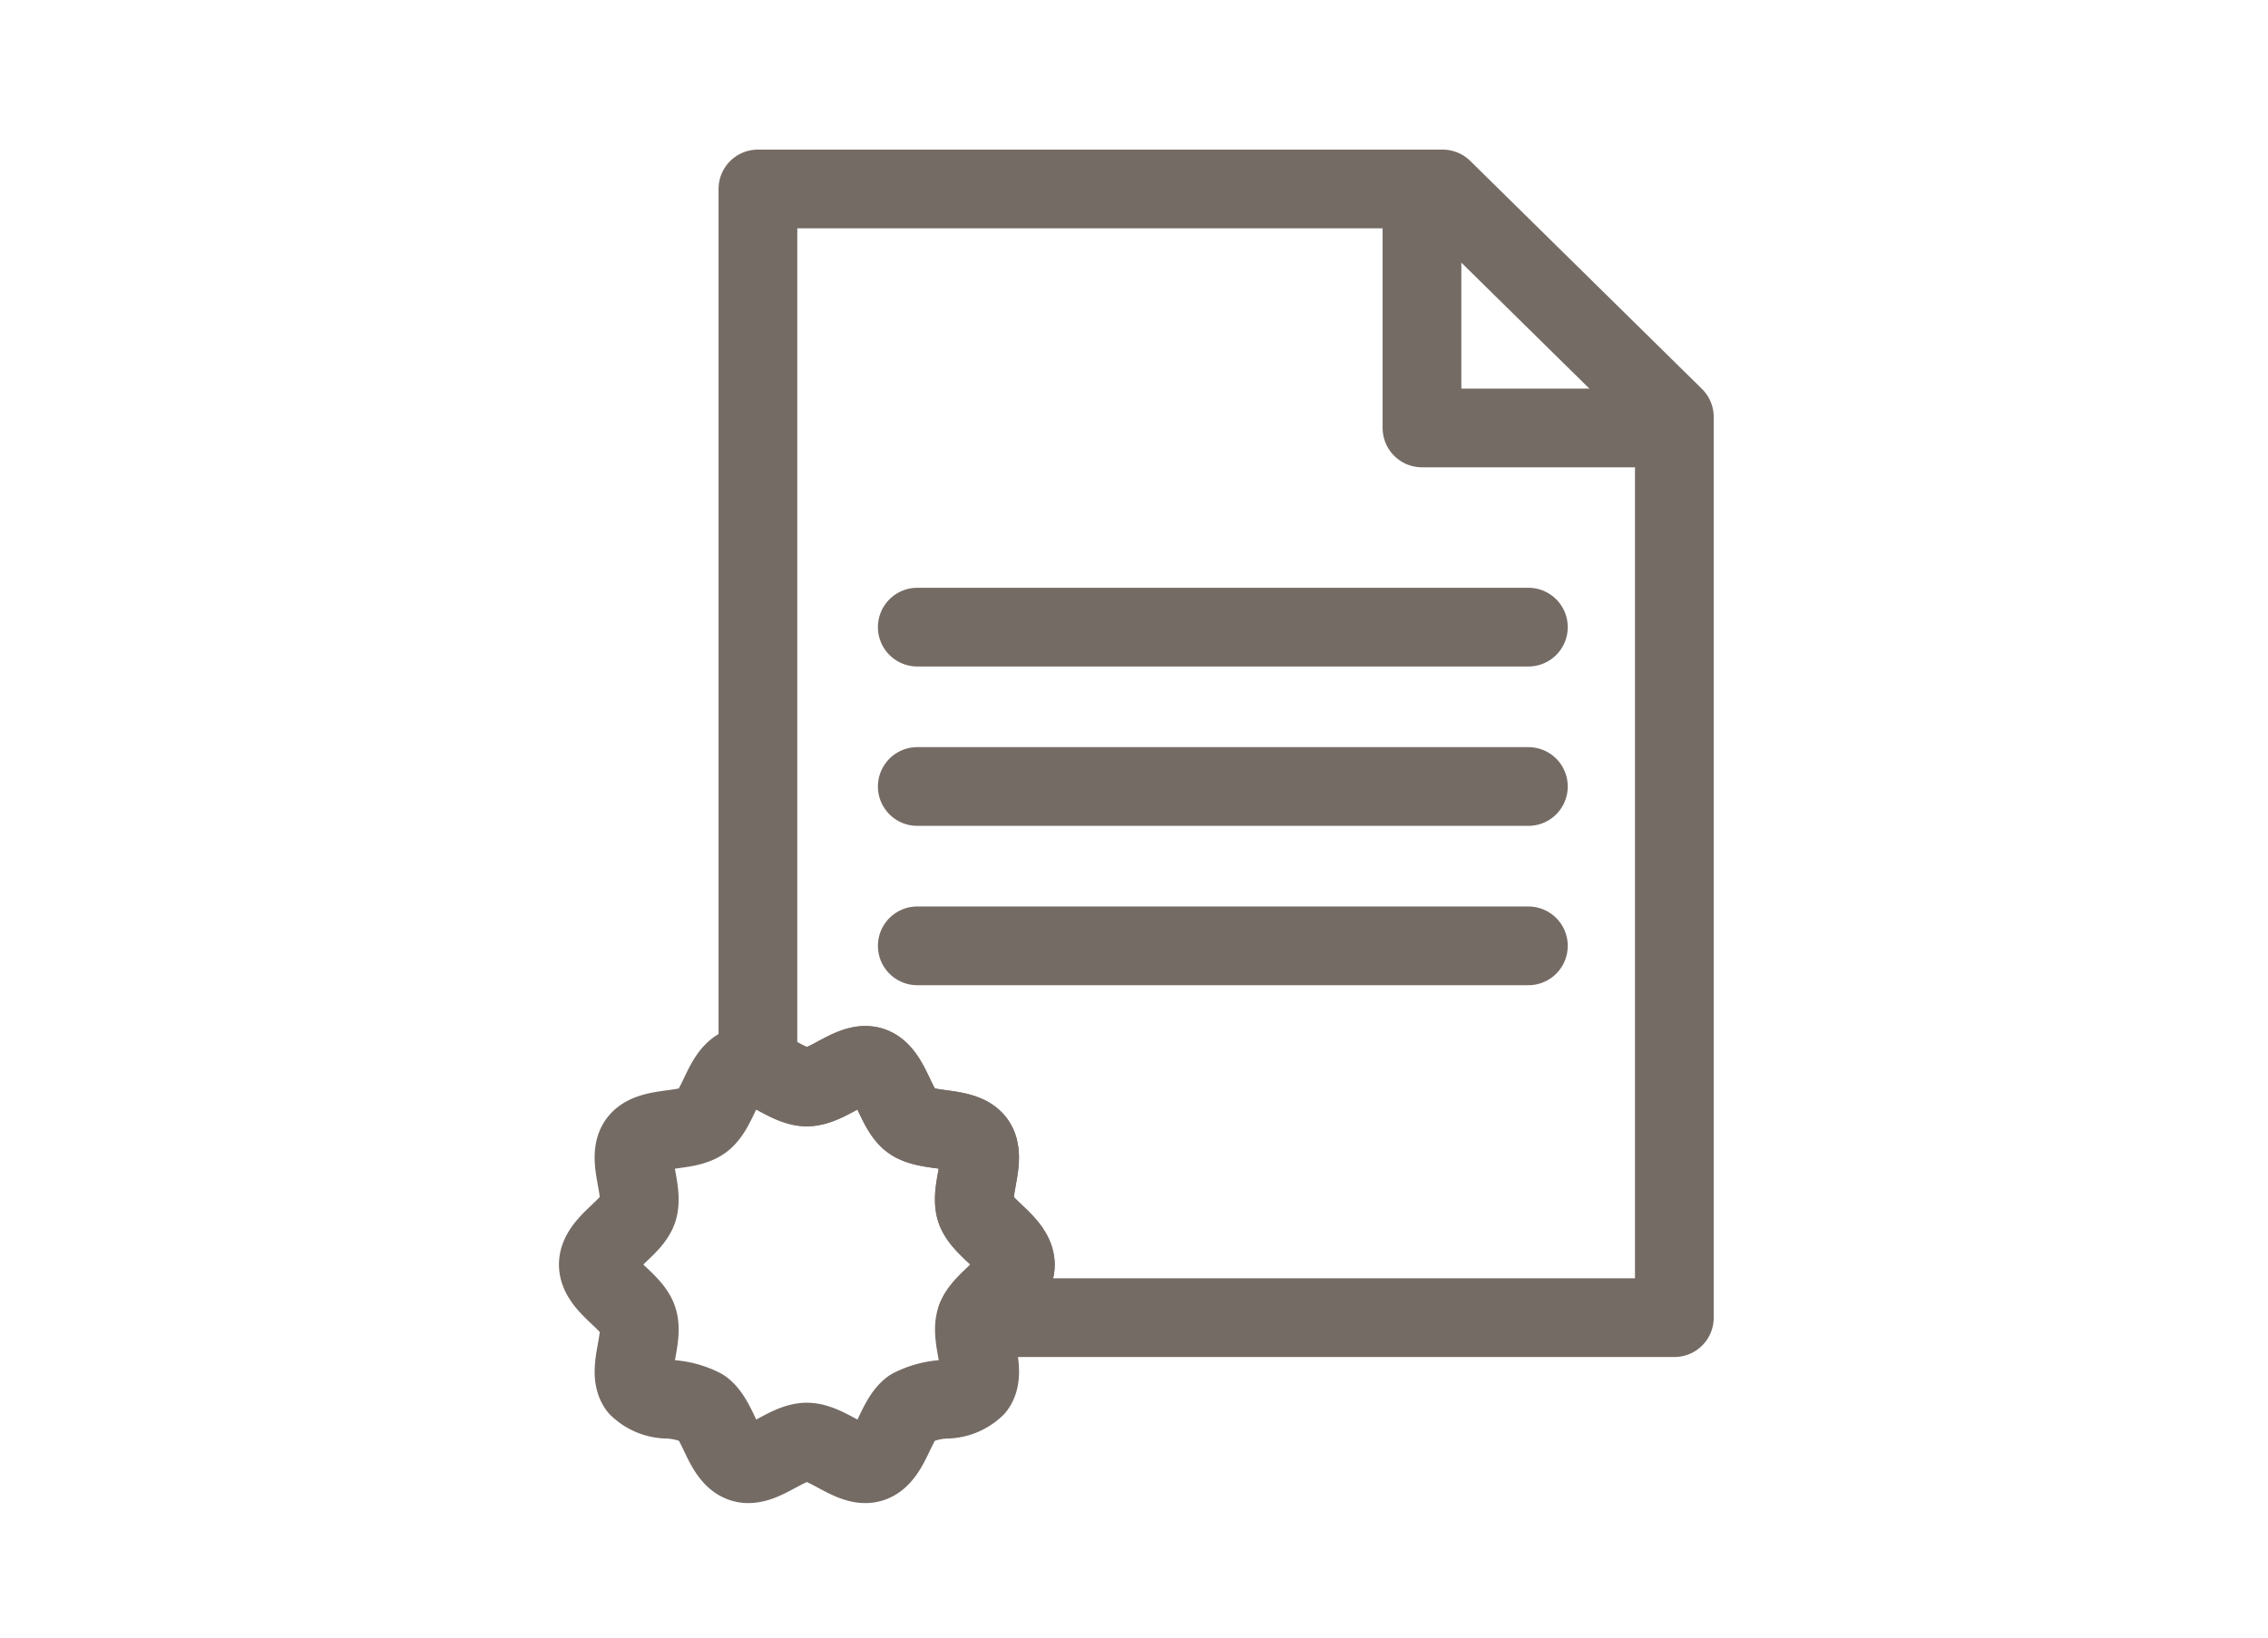 <svg xmlns="http://www.w3.org/2000/svg" width="72" height="52" viewBox="0 0 72 52">
  <g id="serv-icon4" transform="translate(-1 -3195.802)">
    <rect id="base" width="72" height="52" transform="translate(1 3195.802)" fill="none"/>
    <g id="_38.-Certificate" data-name="38.-Certificate" transform="translate(10 3199.802)">
      <path id="Layer-1" d="M28.94,37.84c.239-.571,1.234-1.047,1.234-1.687,0-.661-1.061-1.146-1.255-1.743-.2-.618.366-1.633-.009-2.148s-1.521-.293-2.04-.671-.649-1.533-1.267-1.734c-.6-.194-1.385.658-2.045.658-.492,0-1.055-.473-1.557-.634V2H43.737l7.357,7.241v28.6Z" transform="translate(-6.94)" fill="none" stroke="#756b65" stroke-linecap="round" stroke-linejoin="round" stroke-width="2.5" fill-rule="evenodd"/>
      <path id="Layer-2" d="M78.746,10.746H72V4" transform="translate(-35.858 -1.157)" fill="none" stroke="#756b65" stroke-linecap="round" stroke-linejoin="round" stroke-width="2.5" fill-rule="evenodd"/>
      <path id="Layer-3" d="M23.233,74.325c0,.661-1.061,1.146-1.255,1.743-.2.618.366,1.633-.009,2.148a1.363,1.363,0,0,1-.942.385,2.6,2.6,0,0,0-1.1.286c-.5.367-.644,1.486-1.23,1.72l-.038.014c-.6.194-1.385-.658-2.045-.658s-1.449.852-2.045.658l-.038-.014c-.586-.234-.726-1.354-1.23-1.72a2.6,2.6,0,0,0-1.1-.286,1.363,1.363,0,0,1-.942-.385c-.374-.515.192-1.53-.009-2.148-.194-.6-1.255-1.082-1.255-1.743s1.061-1.146,1.255-1.743c.2-.618-.366-1.633.009-2.148s1.521-.293,2.04-.671.649-1.533,1.267-1.734c.6-.194,1.385.658,2.045.658s1.449-.852,2.045-.658c.618.2.753,1.36,1.267,1.734s1.662.152,2.04.671-.192,1.53.009,2.148c.194.6,1.255,1.082,1.255,1.743Z" transform="translate(0 -38.171)" fill="none" stroke="#756b65" stroke-linecap="round" stroke-linejoin="round" stroke-width="2.5" fill-rule="evenodd"/>
      <path id="Layer-4" d="M34,47H53.4" transform="translate(-13.88 -26.026)" fill="none" stroke="#756b65" stroke-linecap="round" stroke-linejoin="round" stroke-width="2.5" fill-rule="evenodd"/>
      <path id="Layer-5" d="M34,59H53.4" transform="translate(-13.88 -32.966)" fill="none" stroke="#756b65" stroke-linecap="round" stroke-linejoin="round" stroke-width="2.5" fill-rule="evenodd"/>
      <path id="Layer-6" d="M34,35H53.4" transform="translate(-13.88 -19.086)" fill="none" stroke="#756b65" stroke-linecap="round" stroke-linejoin="round" stroke-width="2.5" fill-rule="evenodd"/>
    </g>
  </g>
</svg>
